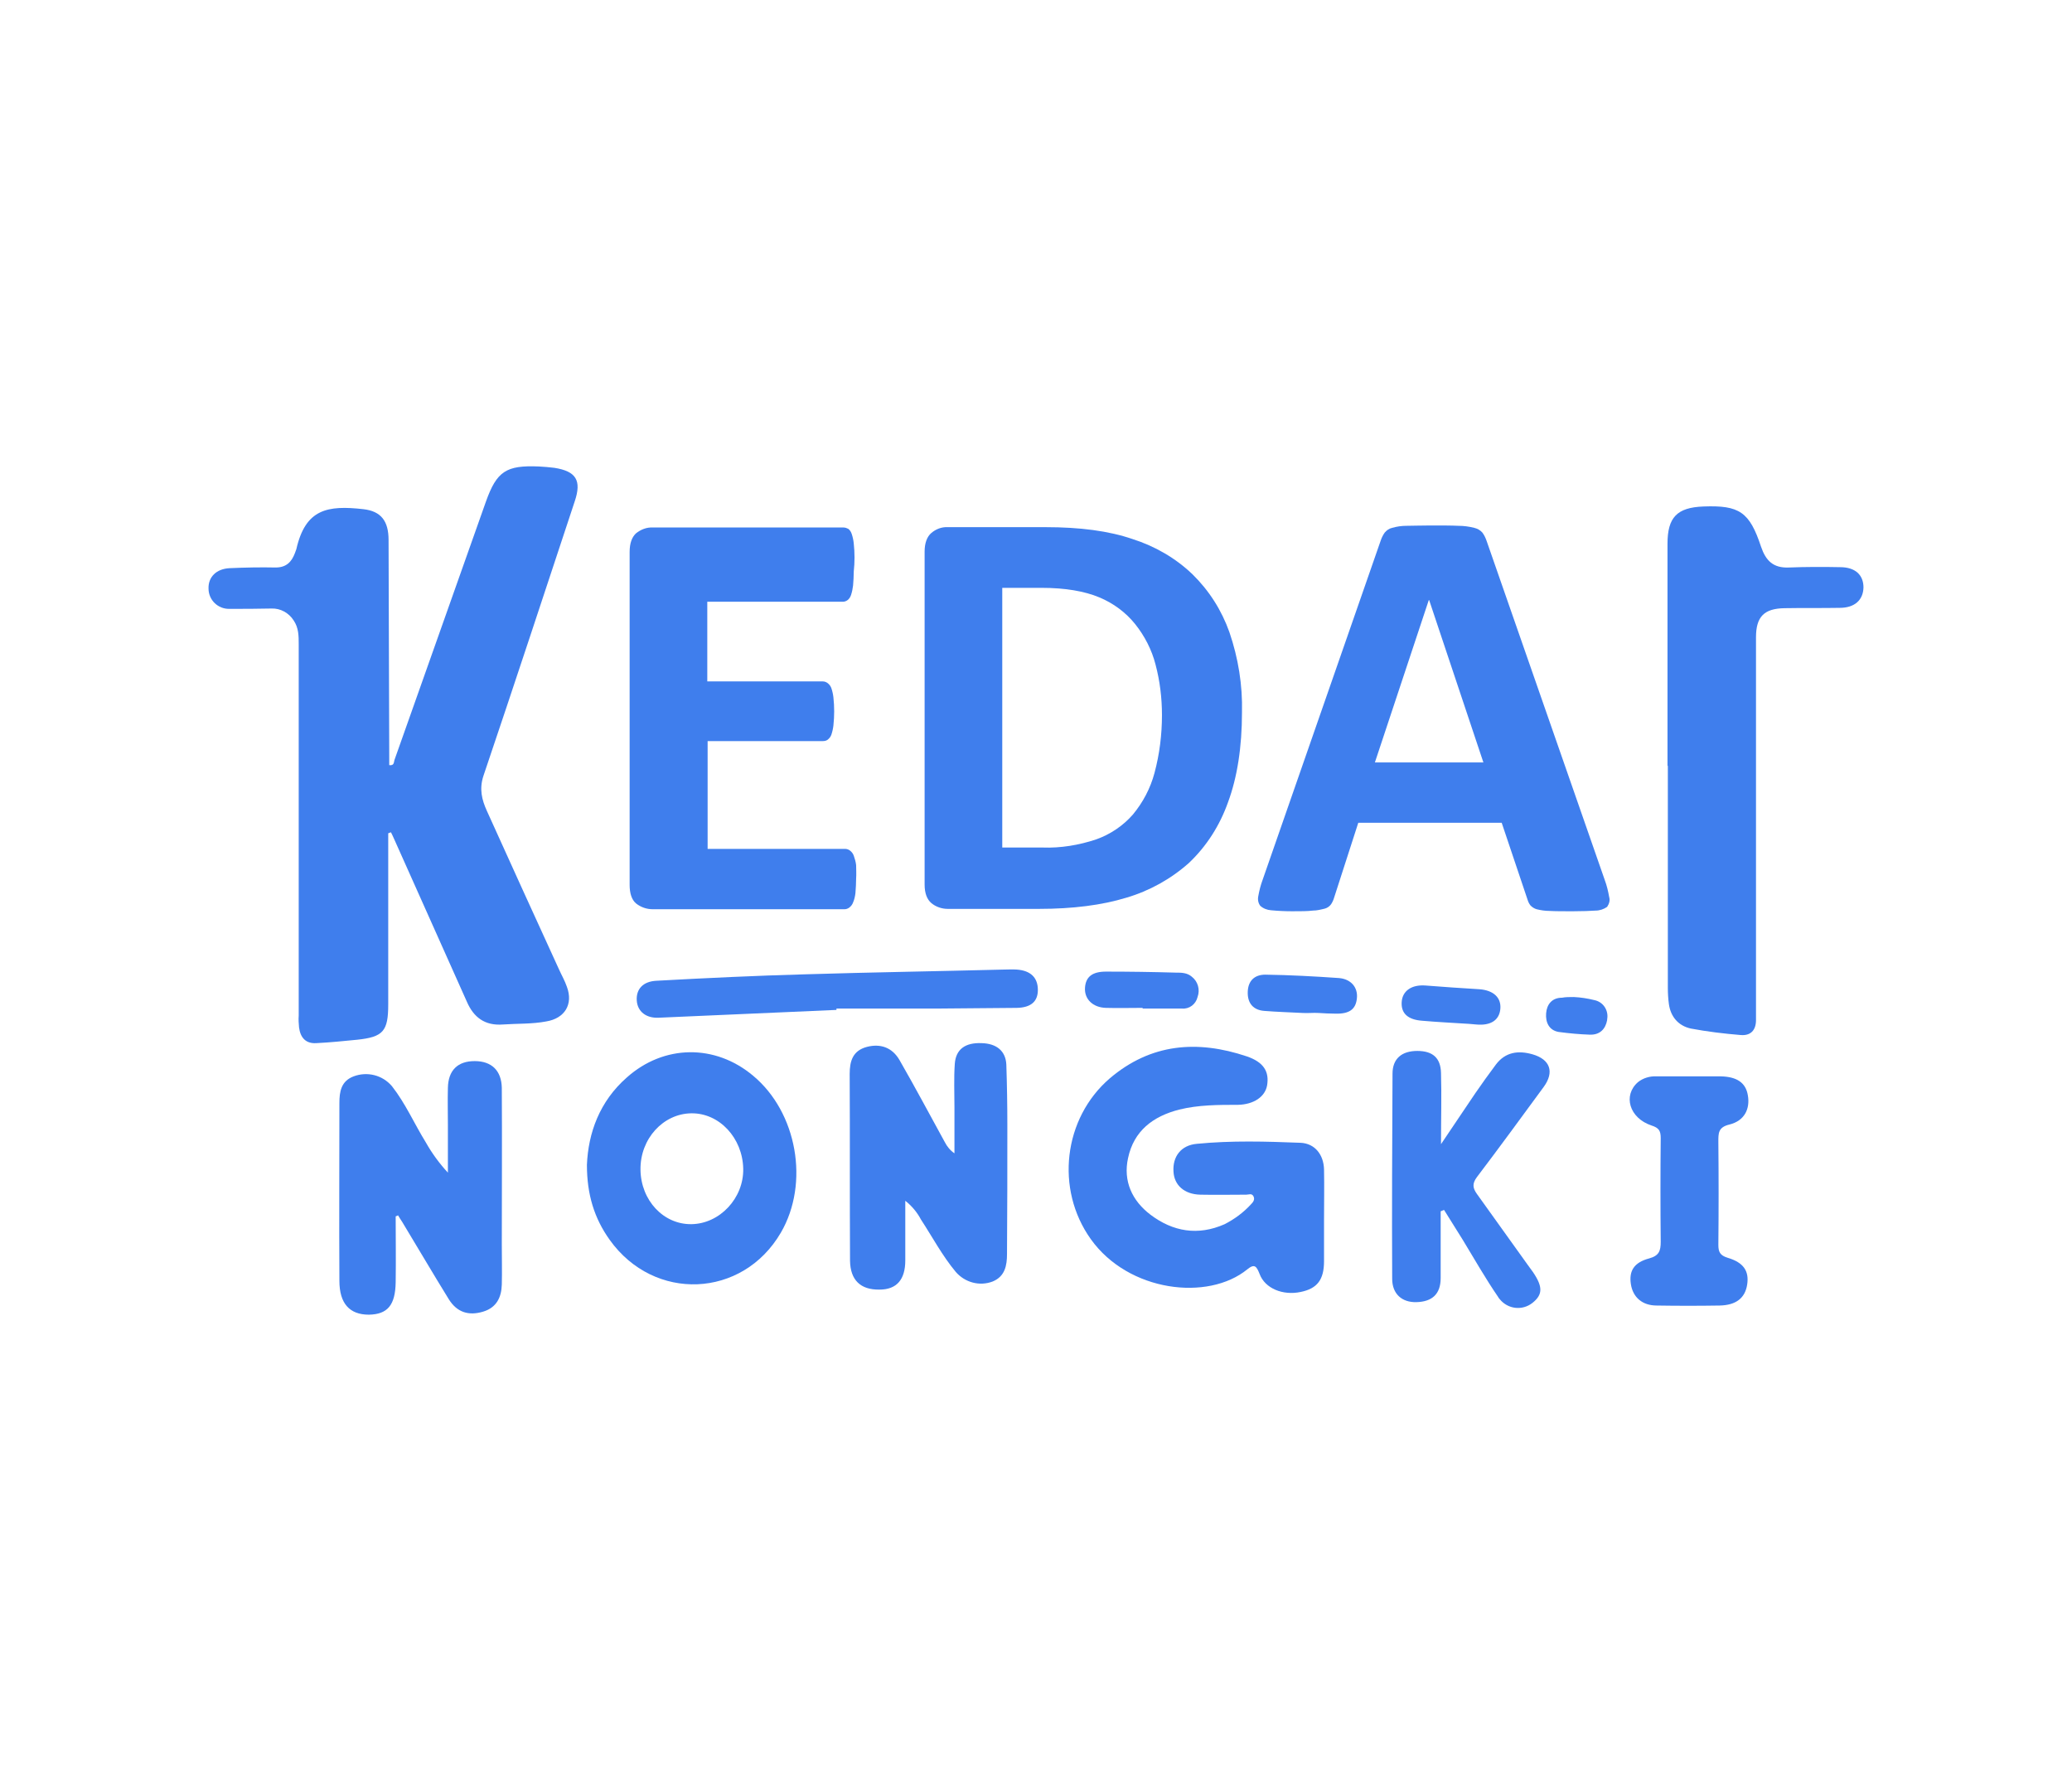 <?xml version="1.0" encoding="utf-8"?>
<!-- Generator: Adobe Illustrator 24.2.3, SVG Export Plug-In . SVG Version: 6.00 Build 0)  -->
<svg version="1.1" id="Layer_1" xmlns="http://www.w3.org/2000/svg" xmlns:xlink="http://www.w3.org/1999/xlink" x="0px" y="0px"
	 viewBox="0 0 611.1 525.1" style="enable-background:new 0 0 611.1 525.1;" xml:space="preserve">
<style type="text/css">
	.st0{display:none;fill:#38E07B;}
	.st1{fill:#3F7EED;}
</style>
<rect y="0" class="st0" width="611.1" height="525.1"/>
<path class="st1" d="M515.3,378.9c-0.6,4-3.3,6.1-8.1,6.2c-6.2,0.1-12.4,0.1-18.6,0c-4.2,0-7-2.4-7.6-6.3s0.9-6.4,5.4-7.6
	c2.9-0.8,3.4-2.2,3.4-4.9c-0.1-10.2-0.1-20.4,0-30.6c0-2.1-0.5-3-2.7-3.7c-6.6-2.2-8.5-8.9-4-12.8c1.5-1.2,3.5-1.8,5.4-1.7
	c3.2,0,6.5,0,9.7,0s6.2,0,9.3,0c4.8,0.1,7.4,1.9,8,5.6c0.7,4-1,7.5-5.4,8.6c-3.4,0.8-3.3,2.6-3.3,5.2c0.1,10.1,0.1,20.2,0,30.3
	c0,2.1,0.5,3.1,2.7,3.8C514.3,372.4,515.9,375,515.3,378.9z"/>
<path class="st1" d="M435.6,347.2c-1.5,2-1.2,3.3,0,5c5,6.9,9.9,13.9,14.9,20.8c0.5,0.7,1.1,1.5,1.6,2.2c3,4.4,2.9,6.7-0.1,9.1
	c-3,2.4-7.3,1.9-9.7-1.1c-0.2-0.2-0.4-0.5-0.5-0.7c-3.7-5.4-7-11.2-10.4-16.8c-1.8-2.9-3.6-5.8-5.5-8.8c-0.3,0.1-0.7,0.3-1,0.4
	c0,6.5,0,13.1,0,19.7c0,4.7-2.5,7-7.2,7.1c-4.2,0.1-7.1-2.4-7.1-6.9c-0.1-20.2,0-40.3,0.1-60.5c0-4.4,2.7-6.7,7.3-6.7s6.9,2.1,7,6.5
	c0.2,6.7,0,13.3,0,21c3.8-5.6,6.9-10.3,10.1-15c2-2.9,4-5.7,6.1-8.5c2.8-3.7,6.6-4.2,10.8-3c5.2,1.5,6.5,5.2,3.3,9.6
	C448.7,329.6,442.2,338.5,435.6,347.2z"/>
<path class="st1" d="M390.5,359.6c0,4.1,0,8.3,0,12.4c0,5.5-2,8.1-6.9,9.1c-5.2,1.1-10.5-1-12.1-5.3c-0.9-2.3-1.5-3.1-3.6-1.4
	c-11.6,9.5-35.1,6.7-46.2-8.9c-10.5-14.7-8.1-35.6,5.6-47.4c12.1-10.3,25.8-11.4,40.4-6.5c5,1.7,6.7,4.5,6,8.6
	c-0.6,3.3-3.9,5.6-8.6,5.7c-5.8,0-11.6,0-17.3,1.4c-7.8,2-13.4,6.3-15.1,14.3c-1.5,6.8,1.2,12.6,6.6,16.7c6.6,5,14,6.3,21.9,2.8
	c2.9-1.5,5.5-3.4,7.7-5.8c0.6-0.6,1.3-1.4,0.8-2.4s-1.4-0.5-2.1-0.5c-4.5,0-9,0.1-13.6,0c-4.7-0.1-7.7-2.8-7.9-6.8
	c-0.3-4.4,2.2-7.8,6.9-8.2c10.2-1,20.4-0.7,30.6-0.3c4.2,0.2,6.8,3.5,6.9,7.9c0.1,4.8,0,9.6,0,14.4H390.5z"/>
<path class="st1" d="M297.1,331.9c0,12.7,0,25.4-0.1,38c0,3.4-0.6,6.6-4.2,8.1c-3.9,1.5-8.2,0.3-10.9-2.8c-4-4.8-6.9-10.3-10.3-15.5
	c-1.1-2.1-2.7-4-4.6-5.5c0,6.4,0,12,0,17.6s-2.5,8.6-7.6,8.6c-5.6,0.1-8.6-2.8-8.7-8.5c-0.1-18.4,0-36.8-0.1-55.1
	c0-3.8,0.9-6.9,5.1-8c3.9-1,7.4,0.1,9.6,3.9c4.6,8,8.9,16.1,13.3,24.1c0.7,1.4,1.7,2.6,2.9,3.4v-13.6c0-4.3-0.2-8.5,0.1-12.8
	s3.1-6.3,7.9-6.1c4.4,0.1,7.1,2.3,7.3,6.3C297,320,297.1,326,297.1,331.9z"/>
<path class="st1" d="M222.1,317.3c-11.2-9.4-26.3-9.2-37.2,0.5c-8.1,7.1-11.4,16.4-11.8,25.8c0,8.8,2.2,15.8,6.7,22.1
	c13.1,18.4,39.2,17.3,50.5-2.1C238.8,349,235.1,328.1,222.1,317.3z M203.9,361.1c-8.2,0.1-14.9-7-15-16.1s6.7-16.5,15-16.6
	s15.1,7.3,15.3,16.3C219.4,353.4,212.3,361,203.9,361.1L203.9,361.1z"/>
<path class="st1" d="M148,378.9c-0.1,3.7-1.5,6.8-5.5,8c-4.3,1.3-7.7,0.2-10.1-3.6c-4.7-7.6-9.2-15.3-13.8-22.9
	c-0.4-0.6-0.8-1.2-1.2-1.9c-0.2,0.1-0.4,0.2-0.7,0.3c0,6.5,0.1,12.9,0,19.4c-0.1,6.8-2.4,9.5-7.9,9.6c-5.7,0-8.7-3.3-8.7-10
	c-0.1-17.5,0-34.9,0-52.4c0-3.4,0.5-6.5,4.2-7.9c4-1.5,8.5-0.4,11.3,2.9c4,5.1,6.6,11.1,10,16.6c1.8,3.2,4,6.2,6.5,8.9v-14.1
	c0-3.6-0.1-7.2,0-10.9c0.1-5.2,2.9-7.9,7.9-7.9s7.9,2.8,8,7.9c0.1,15.4,0,30.8,0,46.2C148,371.1,148.1,375,148,378.9z"/>
<path class="st1" d="M142.6,228.8c-1.3,3.9-0.5,7.1,1,10.4c7,15.5,14.1,31.1,21.2,46.6c0.8,1.8,1.8,3.5,2.4,5.3
	c1.9,5.1-0.6,9.3-6.1,10.2c-4.2,0.8-8.5,0.6-12.8,0.9c-5.3,0.4-8.6-2.1-10.6-6.7c-7.2-16-14.3-32.1-21.5-48.1
	c-0.3-0.7-0.6-1.3-0.9-1.9l-0.8,0.3c0,16.8,0,33.7,0,50.5c0,7.9-1.5,9.6-9.2,10.4c-4,0.4-8,0.8-12,1c-3.1,0.2-4.7-1.6-5.1-4.6
	c-0.1-1.2-0.2-2.3-0.1-3.5c0-36.5,0-73,0-109.5c0-2.5,0-4.9-1.5-7.1c-1.4-2.2-3.9-3.6-6.5-3.5c-4.2,0.1-8.3,0.1-12.4,0.1
	c-3.4,0.1-6.2-2.6-6.2-6c-0.1-3.4,2.3-5.8,6.2-6c4.5-0.2,9.1-0.3,13.6-0.2c3.1,0,4.7-1.6,5.7-4.3c0.1-0.4,0.3-0.7,0.4-1.1
	c2.7-11.9,9.2-13,19.8-11.8c5.2,0.6,7.4,3.5,7.4,9.1c0.1,21.3,0.1,42.7,0.2,64.1v2.3c1.6,0.2,1.3-1,1.6-1.7l26.9-76
	c3.2-9,6-10.8,15.6-10.4c1.6,0.1,3.1,0.2,4.6,0.4c6.4,1,8.1,3.7,6,9.9C160.6,174.8,151.7,201.9,142.6,228.8z"/>
<path class="st1" d="M549.6,173.3c-0.1,3.7-2.6,6-7,6c-5.4,0.1-10.9,0-16.3,0.1c-6,0.1-8.4,2.5-8.4,8.6c0,36.2,0,72.4,0,108.6v4.3
	c0,3-1.6,4.7-4.6,4.4c-4.9-0.4-9.8-1-14.6-1.9c-3.7-0.8-6-3.5-6.5-7.3c-0.2-1.5-0.3-3.1-0.3-4.6c0-21.9,0-43.7,0-65.6h-0.1v-65.5
	c0-7.8,2.8-10.7,10.6-11c10.6-0.4,13.6,1.6,17,11.9c1.4,4.1,3.6,6.3,8.2,6.1c5-0.2,10.1-0.2,15.1-0.1
	C547.2,167.3,549.6,169.6,549.6,173.3z"/>
<path class="st1" d="M246.7,297.9l-52.4,2.3c-3.7,0.2-6.3-1.8-6.5-5.1s1.8-5.6,5.8-5.8c14.6-0.8,29.2-1.5,43.8-1.9
	c19.5-0.6,39.1-0.9,58.6-1.4c1.3,0,2.6-0.1,3.9,0c4.1,0.3,6.2,2.4,6.2,6c0,3.4-2,5.2-6.2,5.3c-7.8,0.1-15.5,0.1-23.3,0.2
	c-10,0-19.9,0-29.9,0L246.7,297.9z"/>
<path class="st1" d="M337,297.3c-3.6,0-7.2,0.1-10.8,0c-3.9-0.1-6.4-2.6-6.2-5.9s2.2-4.8,6.2-4.8c6.8,0,13.7,0.1,20.5,0.3
	c1.7,0,3.4,0,4.8,1.2c1.8,1.4,2.5,3.8,1.7,6c-0.5,2.1-2.4,3.6-4.6,3.4c-3.9,0-7.7,0-11.6,0V297.3z"/>
<path class="st1" d="M384.2,298.8c-3.7-0.2-7.5-0.3-11.2-0.6c-3.3-0.2-5.1-2.2-5-5.6s2.1-5.1,5.2-5.1c7.2,0.1,14.5,0.5,21.7,1
	c3.6,0.3,5.6,2.8,5.3,5.9c-0.3,3.3-2.2,4.7-6.3,4.6c-1.7,0-3.4-0.1-5-0.2S385.8,298.9,384.2,298.8L384.2,298.8z"/>
<path class="st1" d="M433,302c-4.5-0.3-9-0.5-13.5-0.9c-4.3-0.3-6.3-2.2-6.1-5.5s2.9-5.2,7-4.9c5.3,0.4,10.6,0.8,15.9,1.1
	c4.2,0.3,6.5,2.5,6.2,5.8s-2.8,5-7.1,4.6l-2.3-0.2V302z"/>
<path class="st1" d="M464.2,294.1c2,0.1,4,0.4,6,0.9c2.6,0.5,4.3,3,3.8,5.7c0,0.1,0,0.2,0,0.2c-0.5,2.7-2.2,4.4-5.1,4.3
	c-3.1-0.1-6.2-0.4-9.2-0.8c-2.9-0.5-3.9-2.9-3.7-5.5s1.7-4.6,4.7-4.6C461.7,294.1,462.9,294.1,464.2,294.1z"/>
<path class="st1" d="M252.5,259.2c0,1.4-0.1,2.8-0.2,4.2c-0.1,0.9-0.3,1.9-0.7,2.8c-0.2,0.6-0.6,1.1-1.1,1.5
	c-0.4,0.3-0.9,0.5-1.4,0.5h-56.6c-1.8,0-3.5-0.6-4.9-1.7c-1.3-1.1-1.9-3-1.9-5.5v-98.2c0-2.6,0.7-4.4,1.9-5.5
	c1.4-1.1,3.1-1.8,4.9-1.7h56.3c0.5,0,1,0.2,1.4,0.4c0.5,0.4,0.8,0.9,1,1.5c0.3,0.9,0.5,1.8,0.6,2.8c0.3,2.8,0.3,5.5,0,8.3
	c0,1.4-0.1,2.8-0.2,4.1c-0.1,0.9-0.3,1.9-0.6,2.8c-0.2,0.6-0.5,1.1-1,1.5c-0.4,0.3-0.9,0.5-1.4,0.5h-40v23.5h34.1
	c0.5,0,1,0.2,1.4,0.5c0.5,0.4,0.9,0.9,1.1,1.5c0.3,0.9,0.5,1.8,0.6,2.7c0.3,2.8,0.3,5.5,0,8.3c-0.1,0.9-0.3,1.8-0.6,2.7
	c-0.2,0.6-0.6,1.1-1.1,1.5c-0.4,0.3-0.9,0.4-1.4,0.4h-34v31.8h40.6c0.5,0,1,0.2,1.4,0.5c0.5,0.4,0.9,0.9,1.1,1.5
	c0.3,0.9,0.6,1.8,0.7,2.8C252.5,256.4,252.6,257.8,252.5,259.2z"/>
<path class="st1" d="M362.6,186.5c-2.3-6.5-6-12.3-10.9-17.1c-5-4.8-11.1-8.3-17.7-10.4c-7-2.4-15.5-3.5-25.6-3.5h-28.9
	c-1.8-0.1-3.5,0.6-4.8,1.7c-1.3,1.1-2,3-2,5.5v98.2c0,2.6,0.7,4.4,2,5.5c1.3,1.1,3.1,1.7,4.8,1.7h26.9c10,0,18.6-1.1,25.8-3.3
	c6.8-2,13.1-5.5,18.4-10.2c5.3-5,9.2-11.2,11.6-18c2.7-7.3,4.1-16.2,4.1-26.5C366.5,202.1,365.2,194.1,362.6,186.5z M340.5,228
	c-1.2,4.5-3.4,8.7-6.4,12.3c-2.9,3.3-6.6,5.8-10.8,7.3c-5.1,1.7-10.5,2.6-15.8,2.4h-11.9v-76.6h11.6c7,0,12.7,1,17,2.8
	c4.1,1.7,7.8,4.4,10.6,7.9c2.8,3.5,4.9,7.6,6,11.9c1.3,4.9,1.9,9.9,1.9,14.9C342.7,216.7,342,222.4,340.5,228z"/>
<path class="st1" d="M474.6,264.6c-0.3-1.7-0.7-3.4-1.3-5l-34.8-99.9c-0.3-0.9-0.7-1.8-1.3-2.6c-0.6-0.7-1.5-1.2-2.4-1.4
	c-1.6-0.4-3.1-0.6-4.7-0.6c-2-0.1-4.8-0.1-8.2-0.1c-3,0-5.3,0.1-7.1,0.1c-1.4,0-2.8,0.2-4.2,0.6c-0.9,0.2-1.6,0.7-2.2,1.4
	c-0.5,0.7-0.9,1.5-1.2,2.4l-34.8,100c-0.6,1.6-1,3.2-1.3,4.9c-0.2,1,0,2,0.6,2.8c0.9,0.8,2,1.2,3.1,1.3c2.1,0.2,4.2,0.3,6.3,0.3
	c2.5,0,4.5,0,6.1-0.2c1.2,0,2.4-0.3,3.6-0.6c0.7-0.2,1.4-0.7,1.8-1.3c0.4-0.6,0.7-1.3,0.9-2l7.1-22h42.3l7.6,22.6
	c0.2,0.7,0.5,1.3,0.9,1.8c0.5,0.5,1.1,0.9,1.8,1.1c1.2,0.3,2.5,0.5,3.8,0.5c1.7,0.1,4,0.1,6.9,0.1s5.1-0.1,6.7-0.2
	c1.2,0,2.4-0.4,3.4-1.1C474.6,266.6,474.9,265.6,474.6,264.6z M405.5,224.9l15.9-47.9h0.1l16,47.9L405.5,224.9z"/>
</svg>
